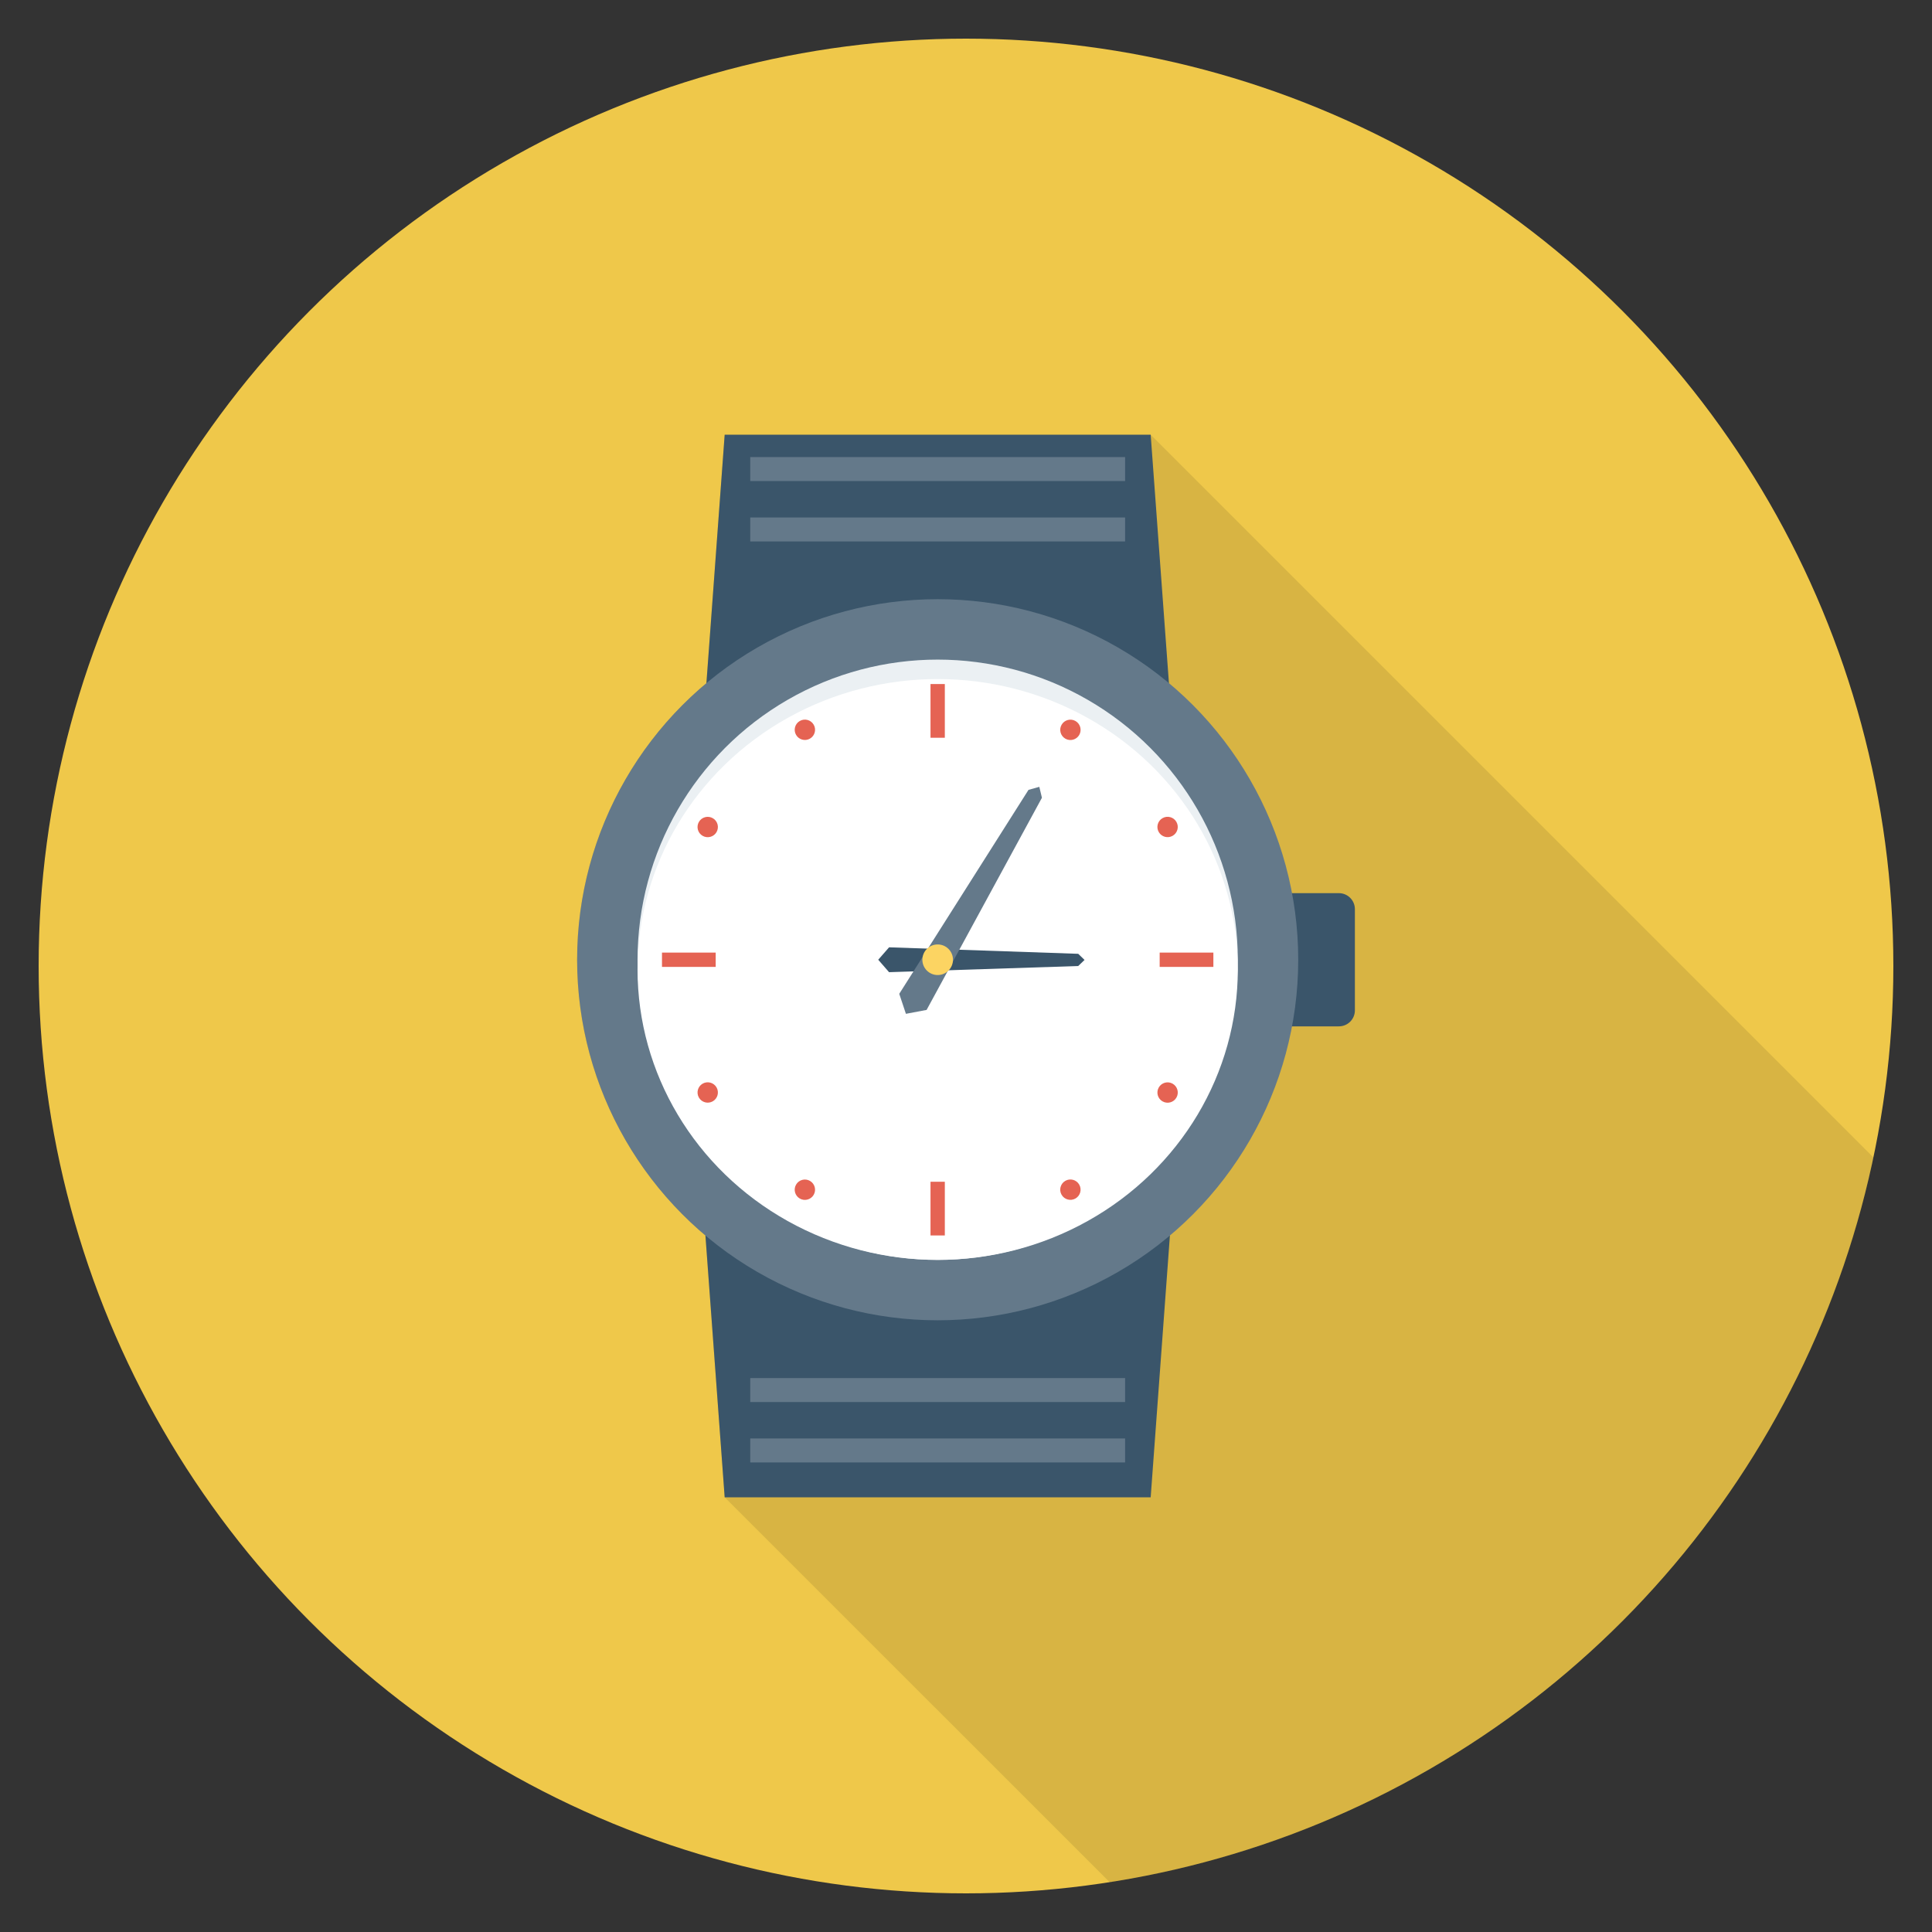 <?xml version="1.0" encoding="utf-8"?>
<!-- Generator: Adobe Illustrator 21.0.2, SVG Export Plug-In . SVG Version: 6.00 Build 0)  -->
<svg xmlns="http://www.w3.org/2000/svg" xmlns:xlink="http://www.w3.org/1999/xlink" version="1.1" id="Layer_1" x="0px" y="0px" viewBox="0 0 100 100" enable-background="new 0 0 100 100" xml:space="preserve" width="512" height="512">
<rect x="0" y="0" width="100" height="100" fill="#333333" stroke="none"/>
<g>
	<circle fill="#EFC84A" cx="50" cy="50" r="48"/>
	<path opacity="0.1" d="M37.51,22.5l-0.95,12.87c-4.08,3.42-6.69,8.56-6.69,14.31   c0,5.72,2.59,10.83,6.64,14.27l1,13.55l19.93,19.924   c19.72-3.069,35.463-18.142,39.53-37.514L59.56,22.5H37.51z"/>
	<g>
		<polygon fill="#3A556A" points="60.555,36.053 36.513,36.053 37.509,22.5 59.559,22.5   "/>
		<polygon fill="#3A556A" points="36.513,63.947 60.555,63.947 59.559,77.5 37.509,77.5   "/>
		<path fill="#3A556A" d="M69.299,46.229H66.691v6.895h2.609    c0.458,0,0.829-0.371,0.829-0.829V47.058    C70.128,46.6,69.757,46.229,69.299,46.229z"/>
		<g>
			<circle fill="#64798A" cx="48.534" cy="49.676" r="18.662"/>
			<circle fill="#EBF0F3" cx="48.534" cy="49.676" r="15.535"/>
			<ellipse fill="#FFFFFF" cx="48.534" cy="50.18" rx="15.535" ry="15.032"/>
			<g>
				<g>
					<rect x="34.264" y="49.306" fill="#E56353" width="2.78" height="0.741"/>
					<rect x="60.024" y="49.306" fill="#E56353" width="2.78" height="0.741"/>
				</g>
				
					<ellipse transform="matrix(0.866 -0.5 0.5 0.866 -23.366 35.953)" fill="#E56353" cx="55.405" cy="61.578" rx="0.527" ry="0.527"/>
				
					<ellipse transform="matrix(0.866 -0.5 0.5 0.866 -13.306 25.892)" fill="#E56353" cx="41.662" cy="37.775" rx="0.527" ry="0.527"/>
				
					<ellipse transform="matrix(0.866 -0.5 0.5 0.866 -23.366 25.892)" fill="#E56353" cx="36.632" cy="56.548" rx="0.527" ry="0.527"/>
				
					<ellipse transform="matrix(0.866 -0.5 0.5 0.866 -13.306 35.953)" fill="#E56353" cx="60.436" cy="42.805" rx="0.527" ry="0.527"/>
				
					<ellipse transform="matrix(0.5 -0.866 0.866 0.5 -5.011 66.87)" fill="#E56353" cx="55.405" cy="37.775" rx="0.527" ry="0.527"/>
				
					<ellipse transform="matrix(0.5 -0.866 0.866 0.5 -32.497 66.87)" fill="#E56353" cx="41.662" cy="61.578" rx="0.527" ry="0.527"/>
				
					<ellipse transform="matrix(0.5 -0.866 0.866 0.5 -18.754 80.613)" fill="#E56353" cx="60.436" cy="56.548" rx="0.527" ry="0.527"/>
				
					<ellipse transform="matrix(0.5 -0.866 0.866 0.5 -18.754 53.127)" fill="#E56353" cx="36.632" cy="42.805" rx="0.527" ry="0.527"/>
				<g>
					
						<rect x="47.144" y="62.186" transform="matrix(6.123234e-17 -1 1 6.123234e-17 -14.023 111.091)" fill="#E56353" width="2.78" height="0.741"/>
					
						<rect x="47.144" y="36.425" transform="matrix(6.123234e-17 -1 1 6.123234e-17 11.738 85.33)" fill="#E56353" width="2.78" height="0.741"/>
				</g>
			</g>
			<polygon fill="#3A556A" points="46.018,50.32 45.457,49.676 46.019,49.033 55.809,49.369      56.136,49.686 55.808,50.001    "/>
			<polygon fill="#64798A" points="47.961,52.273 46.89,52.475 46.545,51.44 53.235,40.883      53.795,40.727 53.93,41.292    "/>
			<circle fill="#FCD462" cx="48.534" cy="49.676" r="0.792"/>
		</g>
		<g>
			<g>
				<rect x="38.833" y="26.785" fill="#64798A" width="19.402" height="1.24"/>
				<rect x="38.833" y="23.659" fill="#64798A" width="19.402" height="1.24"/>
			</g>
			<g>
				<rect x="38.833" y="74.455" fill="#64798A" width="19.402" height="1.24"/>
				<rect x="38.833" y="71.329" fill="#64798A" width="19.402" height="1.24"/>
			</g>
		</g>
	</g>
</g>
</svg>
